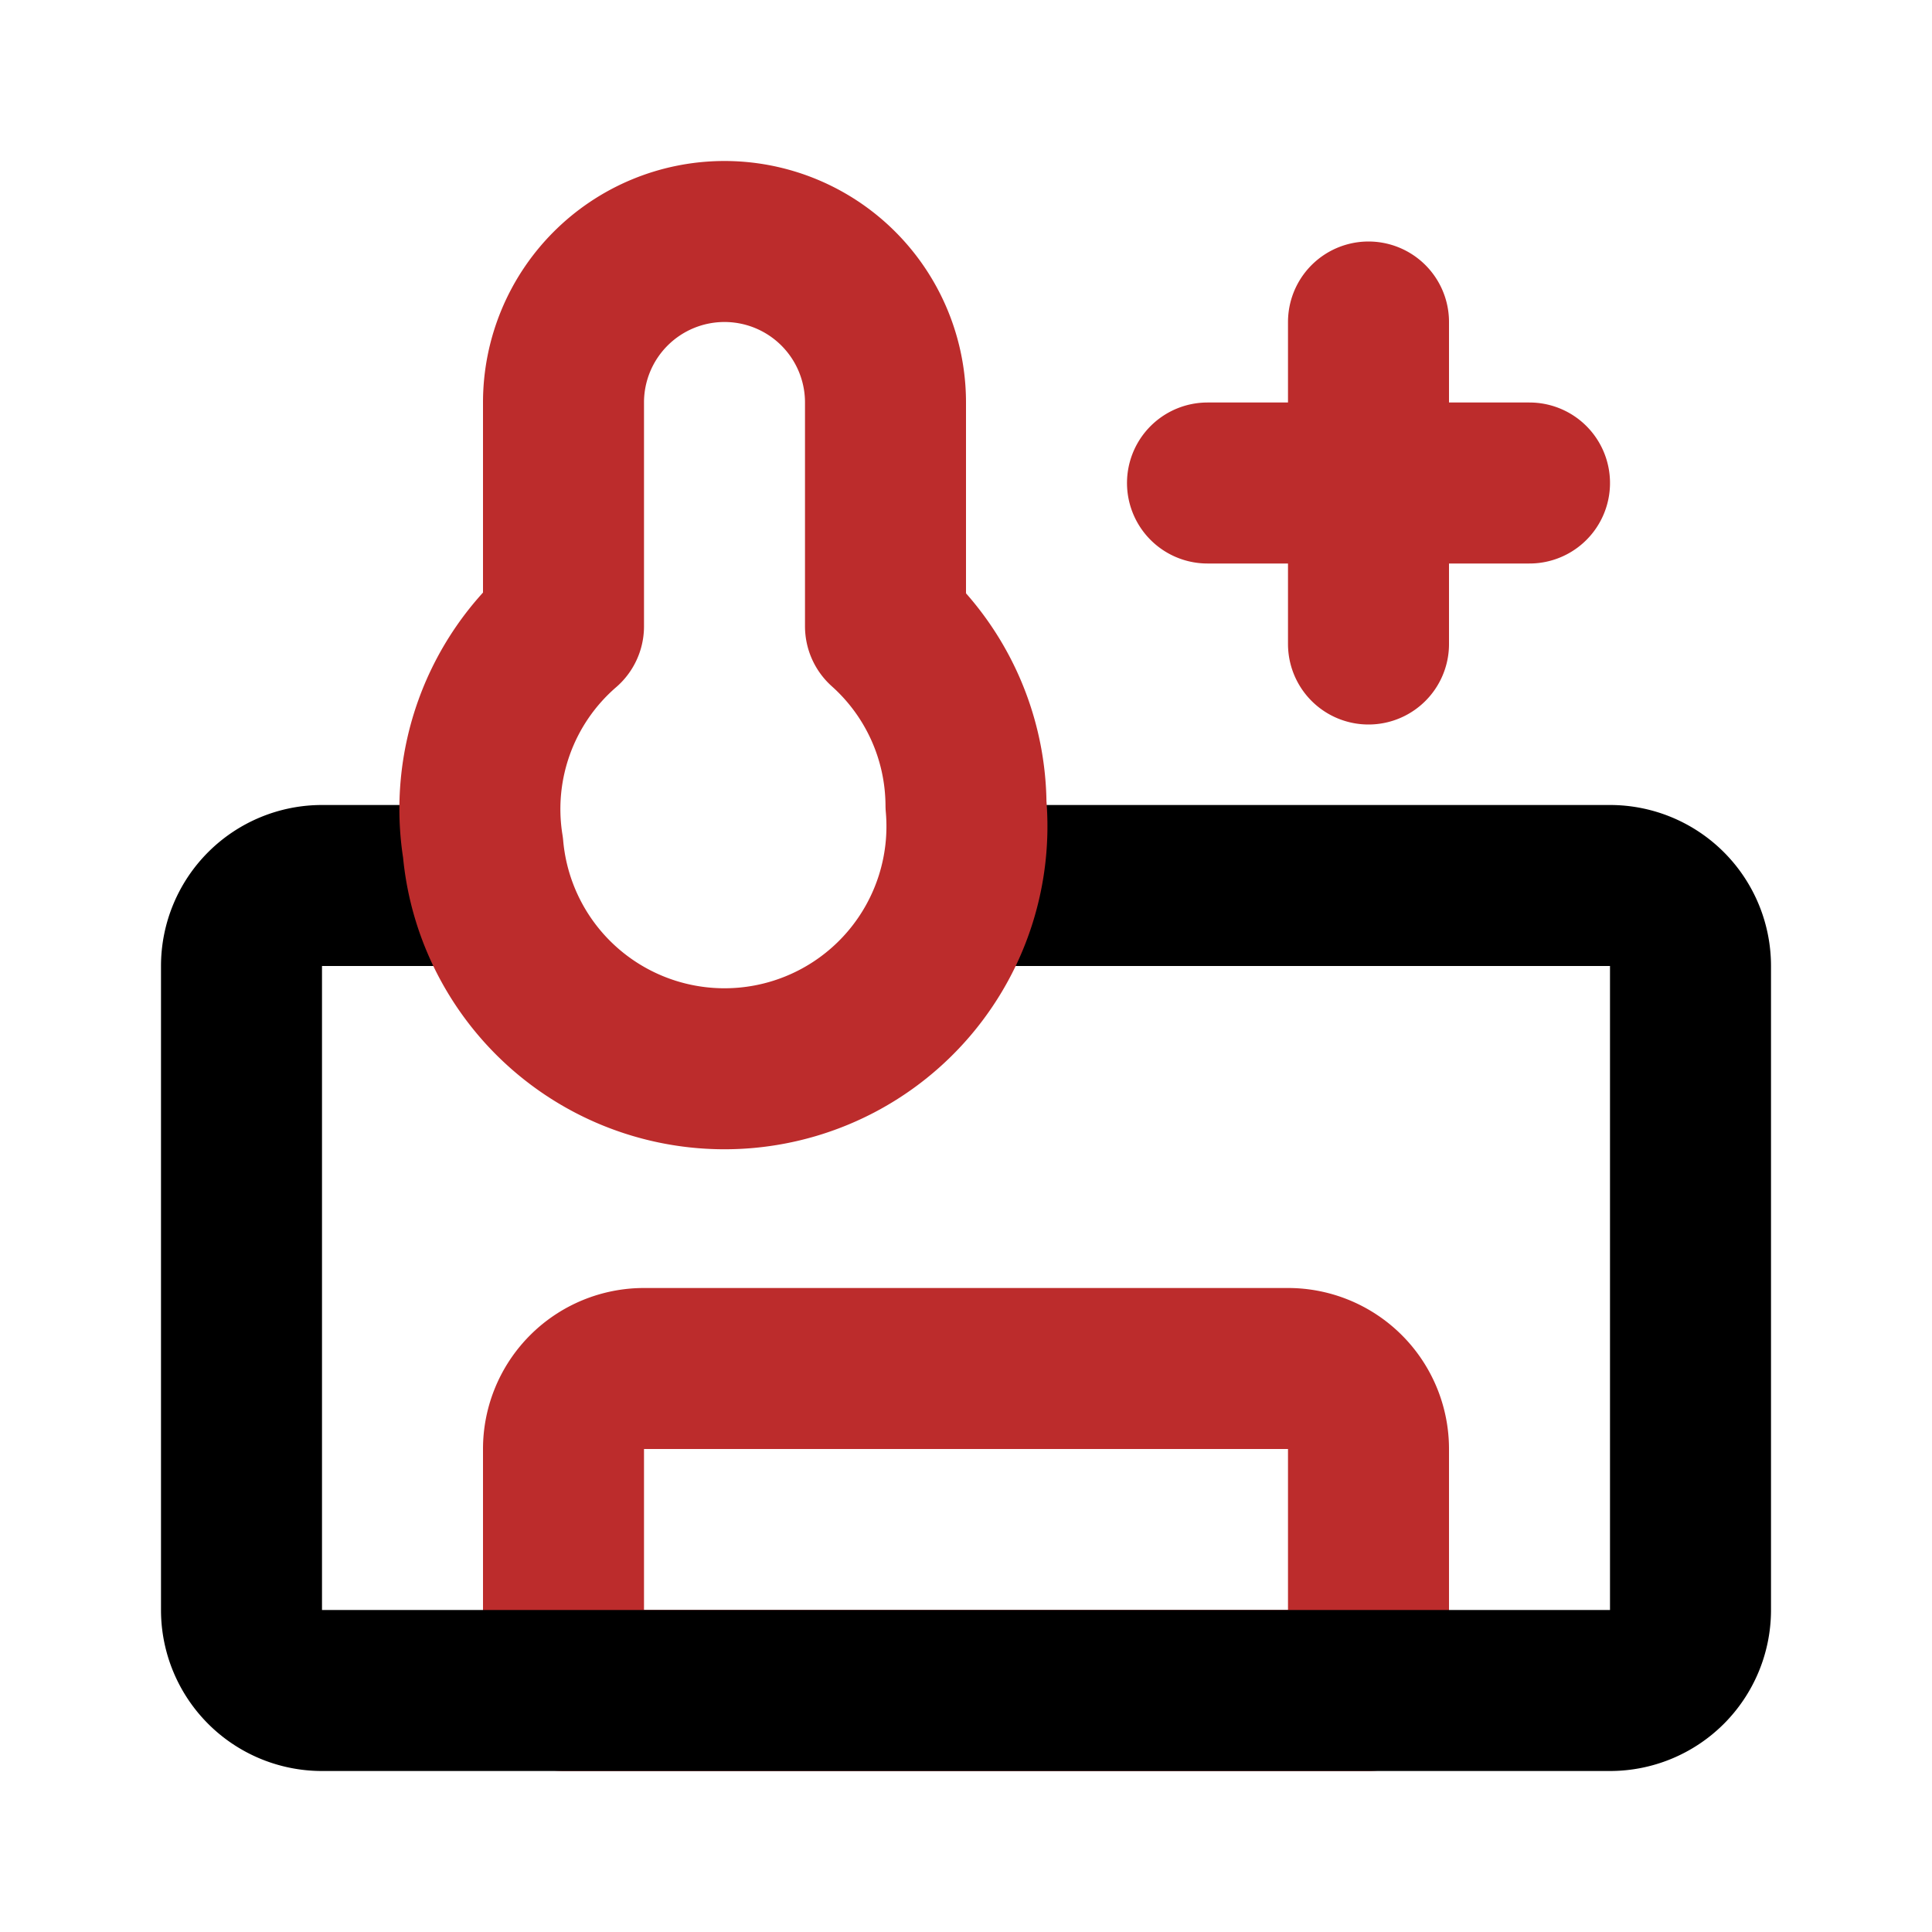 <?xml version="1.0" encoding="utf-8"?><!-- Uploaded to: SVG Repo, www.svgrepo.com, Generator: SVG Repo Mixer Tools -->
<svg fill="#000000" width="75px" height="75px" viewBox="0 0 24 24" id="heat" data-name="Line Color" xmlns="http://www.w3.org/2000/svg" class="icon line-color">
<path id="thermo" d="M8,17h8a1,1,0,0,1,1,1v3a0,0,0,0,1,0,0H7a0,0,0,0,1,0,0V18A1,1,0,0,1,8,17Z" style="fill: none; stroke: rgb(188, 44, 44); stroke-linecap: round; stroke-linejoin: round; stroke-width: 2;"></path>
<path id="primary" d="M12,11h8a1,1,0,0,1,1,1v8a1,1,0,0,1-1,1H4a1,1,0,0,1-1-1V12a1,1,0,0,1,1-1H6" style="fill: none; stroke: rgb(0, 0, 0); stroke-linecap: round; stroke-linejoin: round; stroke-width: 2;">
</path><path id="AC" data-name="AC" d="M11,7.78V5A2,2,0,0,0,9,3H9A2,2,0,0,0,7,5V7.78a3,3,0,0,0-1,2.75A3,3,0,0,0,12,10,3,3,0,0,0,11,7.78ZM15,6h4M17,4V8" style="fill: none; stroke: rgb(188, 44, 44); stroke-linecap: round; stroke-linejoin: round; stroke-width: 2;"></path></svg>